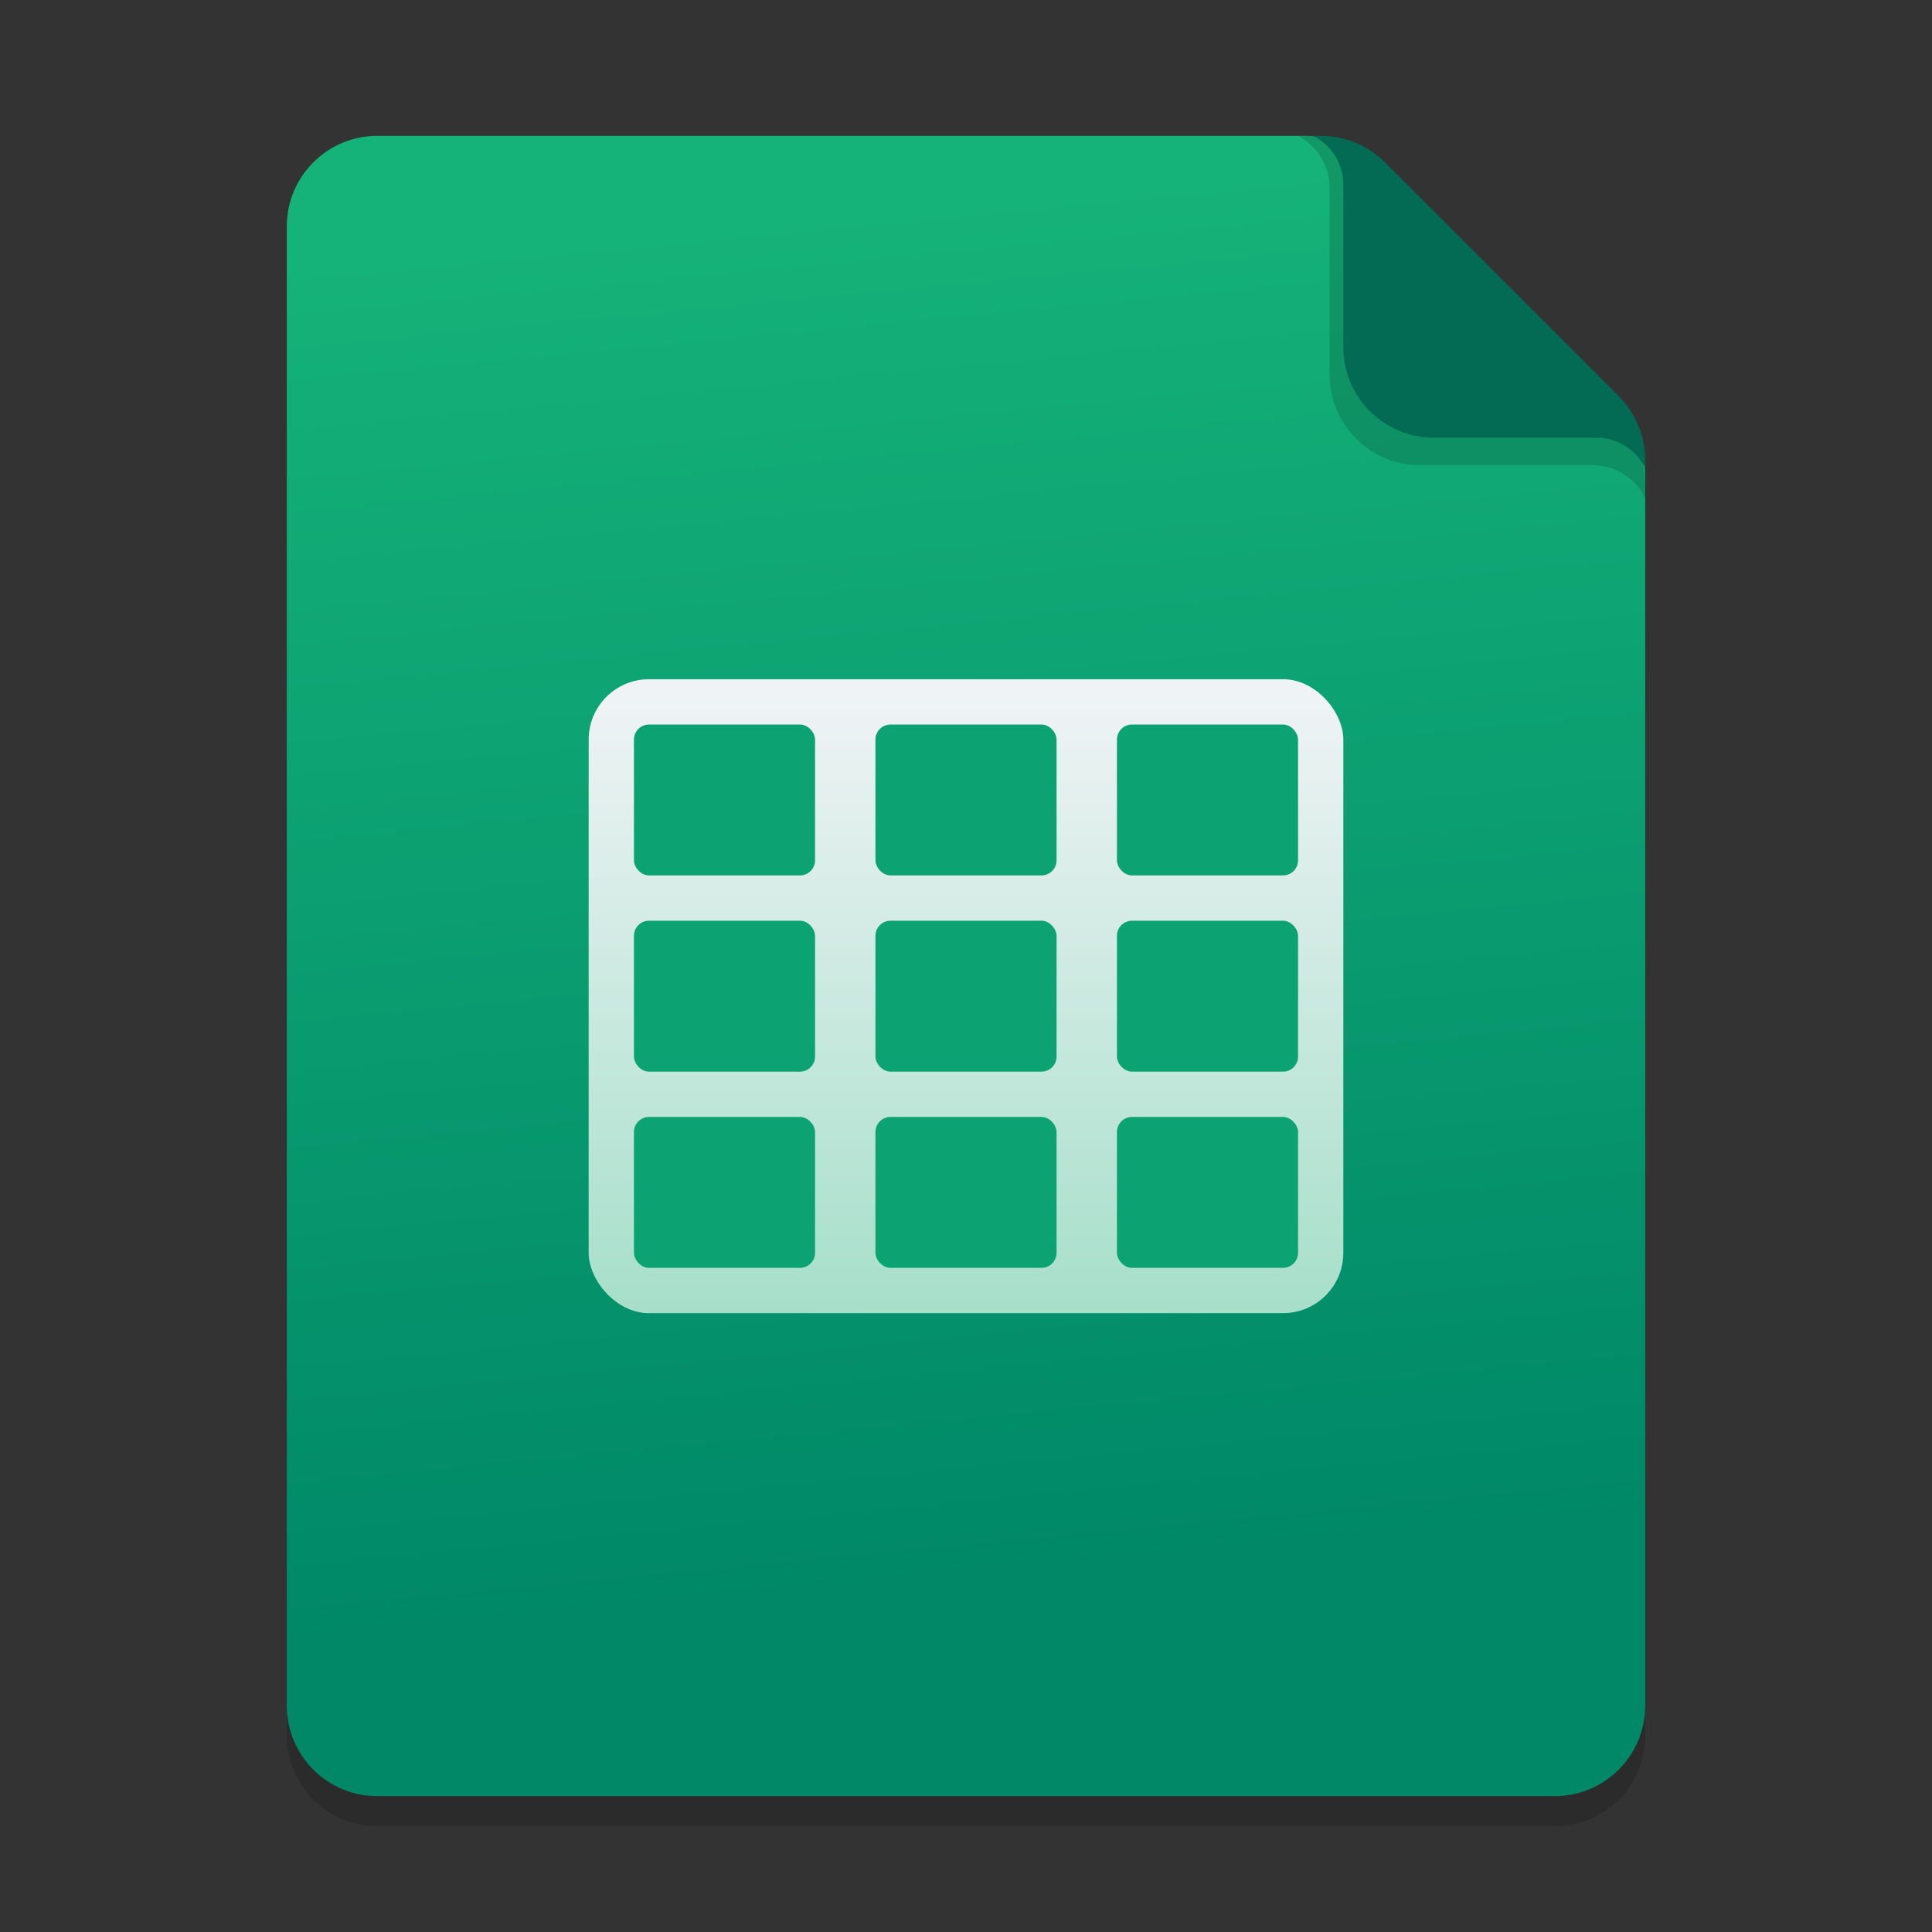 <svg width="128" height="128" viewBox="0 0 128 128" fill="none" xmlns="http://www.w3.org/2000/svg">
<rect x="0" y="0" width="128" height="128" fill="#333333" stroke="none"/>
<g clip-path="url(#clip0_3152_241)">
<path d="M19 17C19 13.686 21.686 11 25 11L86.515 11C88.106 11 89.632 11.632 90.757 12.757L107.243 29.243C108.368 30.368 109 31.894 109 33.485V115C109 118.314 106.314 121 103 121H25C21.686 121 19 118.314 19 115V17Z" fill="black" fill-opacity="0.15"/>
<path d="M19 15C19 11.686 21.686 9 25 9L86.515 9C88.106 9 89.632 9.632 90.757 10.757L107.243 27.243C108.368 28.368 109 29.894 109 31.485V113C109 116.314 106.314 119 103 119H25C21.686 119 19 116.314 19 113V15Z" fill="url(#paint0_linear_3152_241)"/>
<path d="M86 9H86.576C88.212 9 89.776 9.668 90.908 10.849L107.332 27.987C108.402 29.104 109 30.591 109 32.138V33C108.361 31.667 107.014 30.818 105.535 30.818H94.091C90.777 30.818 88.091 28.132 88.091 24.818V12.449C88.091 11 87.285 9.67 86 9Z" fill="black" fill-opacity="0.15"/>
<path d="M87 9H87.515C89.106 9 90.632 9.632 91.757 10.757L107.243 26.243C108.368 27.368 109 28.894 109 30.485V31C108.387 29.774 107.134 29 105.764 29H95C91.686 29 89 26.314 89 23V12.236C89 10.866 88.226 9.613 87 9Z" fill="#036B53"/>
<rect x="39" y="45" width="50" height="42" rx="4" fill="url(#paint1_linear_3152_241)"/>
<rect x="42" y="48" width="12" height="10" rx="1" fill="#0DA272"/>
<rect x="42" y="61" width="12" height="10" rx="1" fill="#0DA272"/>
<rect x="42" y="74" width="12" height="10" rx="1" fill="#0DA272"/>
<rect x="58" y="48" width="12" height="10" rx="1" fill="#0DA272"/>
<rect x="58" y="61" width="12" height="10" rx="1" fill="#0DA272"/>
<rect x="58" y="74" width="12" height="10" rx="1" fill="#0DA272"/>
<rect x="74" y="48" width="12" height="10" rx="1" fill="#0DA272"/>
<rect x="74" y="61" width="12" height="10" rx="1" fill="#0DA272"/>
<rect x="74" y="74" width="12" height="10" rx="1" fill="#0DA272"/>
</g>
<defs>
<linearGradient id="paint0_linear_3152_241" x1="58.706" y1="13.806" x2="67.376" y2="104.539" gradientUnits="userSpaceOnUse">
<stop stop-color="#15B279"/>
<stop offset="1" stop-color="#008867"/>
</linearGradient>
<linearGradient id="paint1_linear_3152_241" x1="64" y1="46.135" x2="64" y2="87" gradientUnits="userSpaceOnUse">
<stop stop-color="#EFF3F5"/>
<stop offset="1" stop-color="#A6DFCA"/>
</linearGradient>
<clipPath id="clip0_3152_241">
<rect width="128" height="128" fill="white"/>
</clipPath>
</defs>
</svg>
